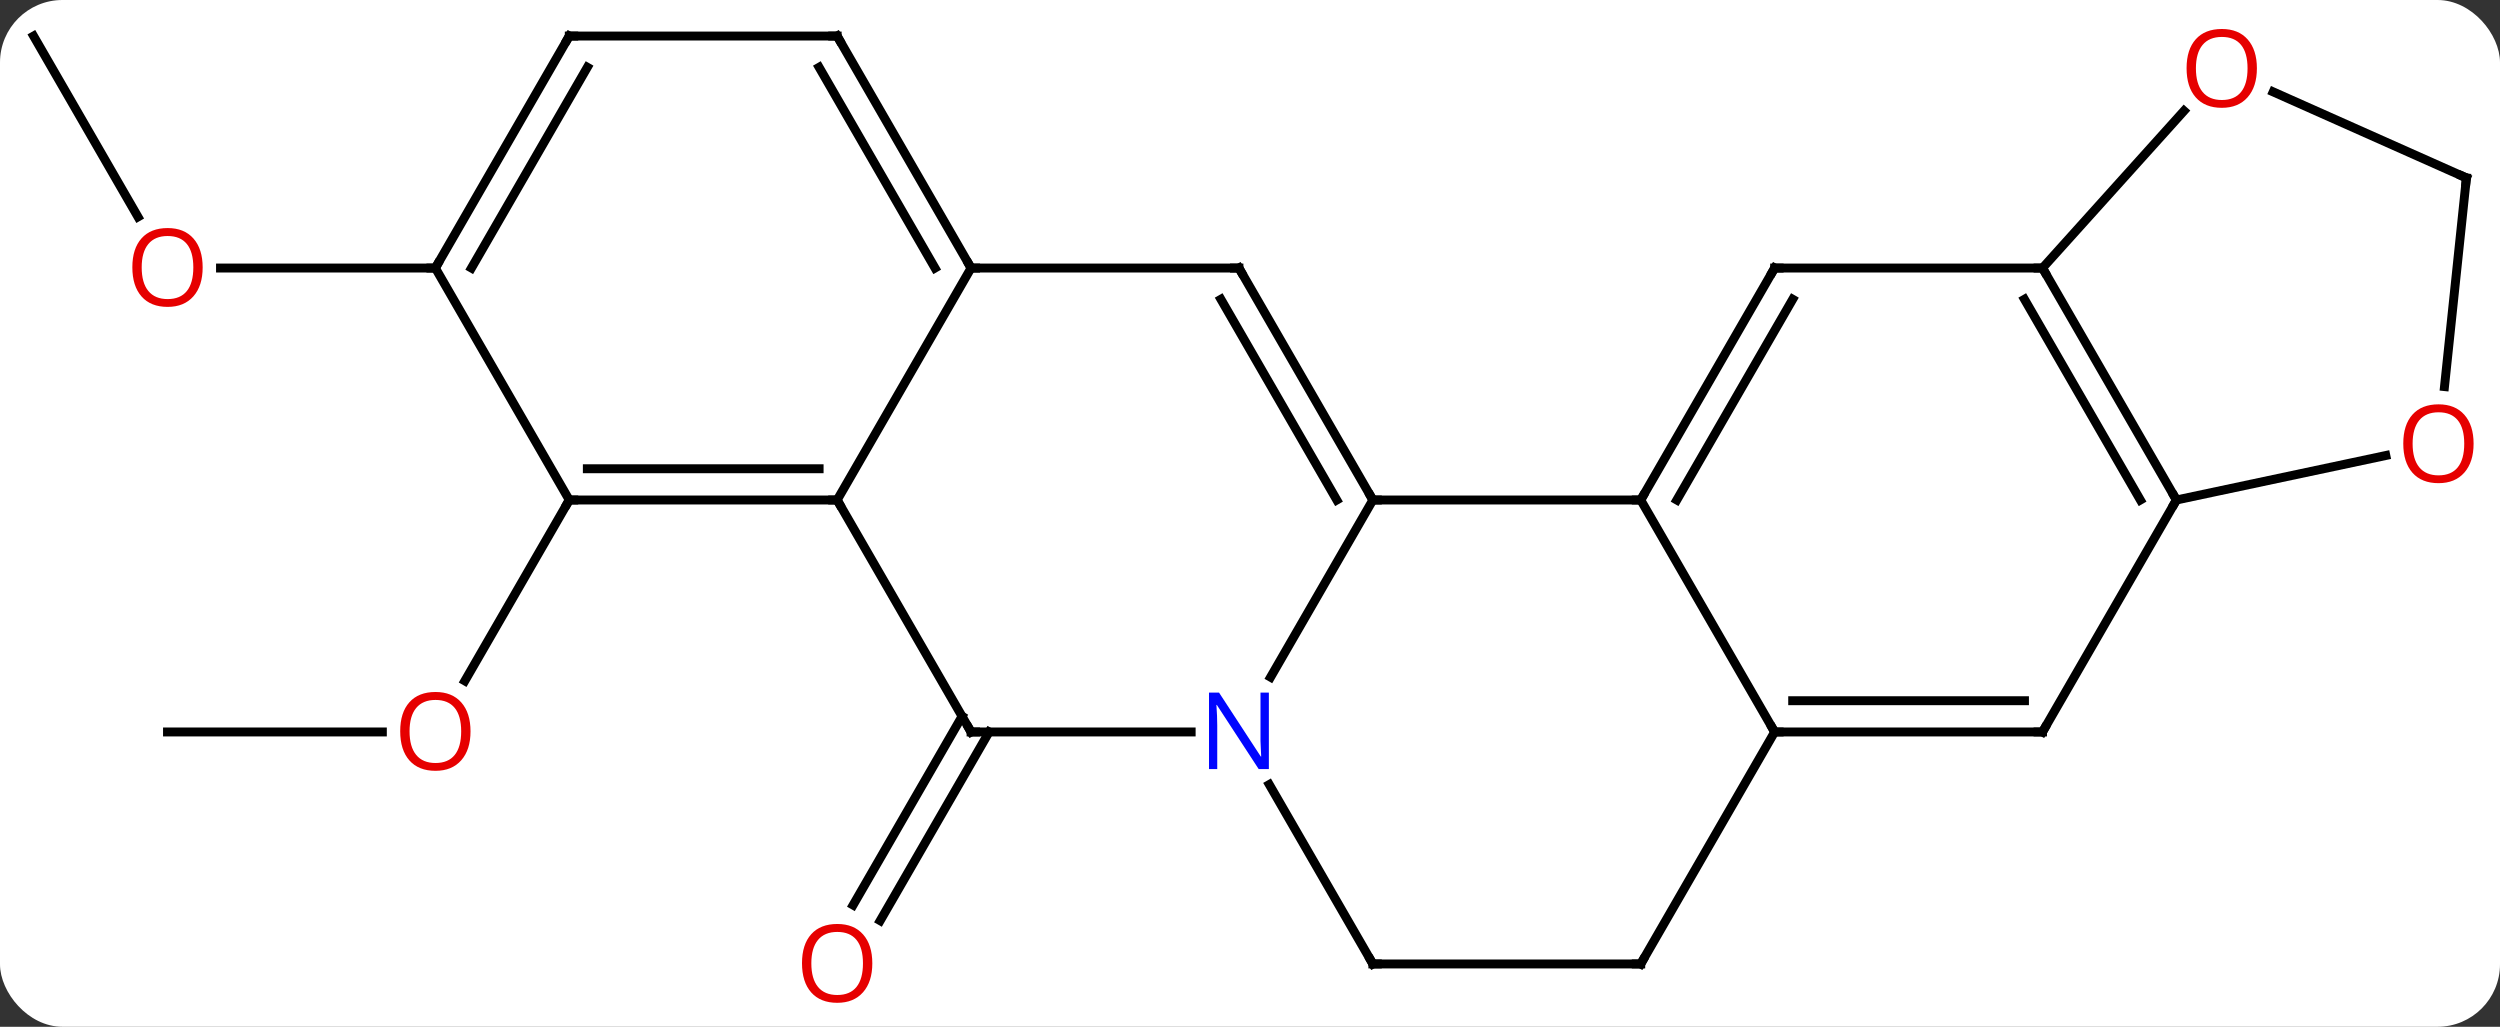 <svg width="280" viewBox="0 0 280 115" style="fill-opacity:1; color-rendering:auto; color-interpolation:auto; text-rendering:auto; stroke:black; stroke-linecap:square; stroke-miterlimit:10; shape-rendering:auto; stroke-opacity:1; fill:black; stroke-dasharray:none; font-weight:normal; stroke-width:1; font-family:'Open Sans'; font-style:normal; stroke-linejoin:miter; font-size:12; stroke-dashoffset:0; image-rendering:auto;" height="115" class="cas-substance-image" xmlns:xlink="http://www.w3.org/1999/xlink" xmlns="http://www.w3.org/2000/svg"><rect x="0" y="0" width="280" height="115" fill="#333333" stroke="none"/><svg class="cas-substance-single-component"><rect y="0" x="0" width="280" stroke="none" ry="7" rx="7" height="115" fill="white" class="cas-substance-group"/><svg y="0" x="0" width="280" viewBox="0 0 280 115" style="fill:black;" height="115" class="cas-substance-single-component-image"><svg><g><g transform="translate(140,56)" style="text-rendering:geometricPrecision; color-rendering:optimizeQuality; color-interpolation:linearRGB; stroke-linecap:butt; image-rendering:optimizeQuality;"><line y2="25.98" y1="47.116" x2="-29.218" x1="-41.42" style="fill:none;"/><line y2="24.23" y1="45.366" x2="-32.249" x1="-44.451" style="fill:none;"/><line y2="25.98" y1="25.98" x2="-121.239" x1="-97.177" style="fill:none;"/><line y2="0" y1="20.258" x2="-76.239" x1="-87.936" style="fill:none;"/><line y2="-51.963" y1="-31.708" x2="-136.239" x1="-124.546" style="fill:none;"/><line y2="-25.98" y1="-25.98" x2="-91.239" x1="-115.302" style="fill:none;"/><line y2="0" y1="0" x2="43.761" x1="13.761" style="fill:none;"/><line y2="19.842" y1="0" x2="2.305" x1="13.761" style="fill:none;"/><line y2="-25.98" y1="0" x2="-1.239" x1="13.761" style="fill:none;"/><line y2="-22.48" y1="0" x2="-3.26" x1="9.72" style="fill:none;"/><line y2="25.98" y1="0" x2="58.761" x1="43.761" style="fill:none;"/><line y2="-25.98" y1="0" x2="58.761" x1="43.761" style="fill:none;"/><line y2="-22.48" y1="0" x2="60.782" x1="47.802" style="fill:none;"/><line y2="25.98" y1="25.98" x2="-31.239" x1="-6.591" style="fill:none;"/><line y2="51.963" y1="31.868" x2="13.761" x1="2.16" style="fill:none;"/><line y2="-25.98" y1="-25.98" x2="-31.239" x1="-1.239" style="fill:none;"/><line y2="25.98" y1="25.98" x2="88.761" x1="58.761" style="fill:none;"/><line y2="22.48" y1="22.48" x2="86.74" x1="60.782" style="fill:none;"/><line y2="51.963" y1="25.98" x2="43.761" x1="58.761" style="fill:none;"/><line y2="-25.98" y1="-25.98" x2="88.761" x1="58.761" style="fill:none;"/><line y2="0" y1="25.98" x2="-46.239" x1="-31.239" style="fill:none;"/><line y2="51.963" y1="51.963" x2="43.761" x1="13.761" style="fill:none;"/><line y2="0" y1="-25.98" x2="-46.239" x1="-31.239" style="fill:none;"/><line y2="-51.963" y1="-25.98" x2="-46.239" x1="-31.239" style="fill:none;"/><line y2="-48.463" y1="-25.98" x2="-48.26" x1="-35.281" style="fill:none;"/><line y2="0" y1="25.98" x2="103.761" x1="88.761" style="fill:none;"/><line y2="0" y1="-25.98" x2="103.761" x1="88.761" style="fill:none;"/><line y2="0" y1="-22.48" x2="99.72" x1="86.74" style="fill:none;"/><line y2="-43.582" y1="-25.98" x2="104.608" x1="88.761" style="fill:none;"/><line y2="0" y1="0" x2="-76.239" x1="-46.239" style="fill:none;"/><line y2="-3.5" y1="-3.5" x2="-74.218" x1="-48.26" style="fill:none;"/><line y2="-51.963" y1="-51.963" x2="-76.239" x1="-46.239" style="fill:none;"/><line y2="-4.984" y1="0" x2="127.21" x1="103.761" style="fill:none;"/><line y2="-36.072" y1="-45.709" x2="136.239" x1="114.599" style="fill:none;"/><line y2="-25.98" y1="0" x2="-91.239" x1="-76.239" style="fill:none;"/><line y2="-25.98" y1="-51.963" x2="-91.239" x1="-76.239" style="fill:none;"/><line y2="-25.98" y1="-48.463" x2="-87.198" x1="-74.218" style="fill:none;"/><line y2="-36.072" y1="-12.703" x2="136.239" x1="133.783" style="fill:none;"/></g><g transform="translate(140,56)" style="fill:rgb(230,0,0); text-rendering:geometricPrecision; color-rendering:optimizeQuality; image-rendering:optimizeQuality; font-family:'Open Sans'; stroke:rgb(230,0,0); color-interpolation:linearRGB;"><path style="stroke:none;" d="M-42.301 51.893 Q-42.301 53.955 -43.341 55.135 Q-44.38 56.315 -46.223 56.315 Q-48.114 56.315 -49.145 55.151 Q-50.176 53.986 -50.176 51.877 Q-50.176 49.783 -49.145 48.635 Q-48.114 47.486 -46.223 47.486 Q-44.364 47.486 -43.333 48.658 Q-42.301 49.83 -42.301 51.893 ZM-49.13 51.893 Q-49.13 53.627 -48.387 54.533 Q-47.645 55.44 -46.223 55.44 Q-44.801 55.44 -44.075 54.541 Q-43.348 53.643 -43.348 51.893 Q-43.348 50.158 -44.075 49.268 Q-44.801 48.377 -46.223 48.377 Q-47.645 48.377 -48.387 49.276 Q-49.13 50.174 -49.13 51.893 Z"/><path style="stroke:none;" d="M-87.302 25.91 Q-87.302 27.972 -88.341 29.152 Q-89.38 30.332 -91.223 30.332 Q-93.114 30.332 -94.145 29.168 Q-95.177 28.003 -95.177 25.894 Q-95.177 23.8 -94.145 22.652 Q-93.114 21.503 -91.223 21.503 Q-89.364 21.503 -88.333 22.675 Q-87.302 23.847 -87.302 25.91 ZM-94.13 25.91 Q-94.13 27.644 -93.387 28.55 Q-92.645 29.457 -91.223 29.457 Q-89.802 29.457 -89.075 28.558 Q-88.348 27.66 -88.348 25.91 Q-88.348 24.175 -89.075 23.285 Q-89.802 22.394 -91.223 22.394 Q-92.645 22.394 -93.387 23.293 Q-94.13 24.191 -94.13 25.91 Z"/><path style="stroke:none;" d="M-117.302 -26.05 Q-117.302 -23.988 -118.341 -22.808 Q-119.38 -21.628 -121.223 -21.628 Q-123.114 -21.628 -124.145 -22.793 Q-125.177 -23.957 -125.177 -26.066 Q-125.177 -28.16 -124.145 -29.308 Q-123.114 -30.457 -121.223 -30.457 Q-119.364 -30.457 -118.333 -29.285 Q-117.302 -28.113 -117.302 -26.05 ZM-124.13 -26.05 Q-124.13 -24.316 -123.387 -23.41 Q-122.645 -22.503 -121.223 -22.503 Q-119.802 -22.503 -119.075 -23.402 Q-118.348 -24.3 -118.348 -26.05 Q-118.348 -27.785 -119.075 -28.675 Q-119.802 -29.566 -121.223 -29.566 Q-122.645 -29.566 -123.387 -28.668 Q-124.13 -27.769 -124.13 -26.05 Z"/></g><g transform="translate(140,56)" style="stroke-linecap:butt; text-rendering:geometricPrecision; color-rendering:optimizeQuality; image-rendering:optimizeQuality; font-family:'Open Sans'; color-interpolation:linearRGB; stroke-miterlimit:5;"><path style="fill:none;" d="M13.511 -0.433 L13.761 0 L14.261 0"/><path style="fill:none;" d="M44.011 -0.433 L43.761 0 L43.261 -0"/><path style="fill:rgb(0,5,255); stroke:none;" d="M2.113 30.136 L0.972 30.136 L-3.716 22.949 L-3.762 22.949 Q-3.669 24.214 -3.669 25.261 L-3.669 30.136 L-4.591 30.136 L-4.591 21.574 L-3.466 21.574 L1.206 28.73 L1.253 28.73 Q1.253 28.574 1.206 27.714 Q1.159 26.855 1.175 26.48 L1.175 21.574 L2.113 21.574 L2.113 30.136 Z"/><path style="fill:none;" d="M-0.989 -25.547 L-1.239 -25.98 L-1.739 -25.98"/><path style="fill:none;" d="M59.261 25.98 L58.761 25.98 L58.511 25.547"/><path style="fill:none;" d="M58.511 -25.547 L58.761 -25.98 L59.261 -25.98"/><path style="fill:none;" d="M-30.739 25.98 L-31.239 25.98 L-31.489 25.547"/><path style="fill:none;" d="M13.511 51.53 L13.761 51.963 L14.261 51.963"/><path style="fill:none;" d="M-31.489 -26.413 L-31.239 -25.98 L-30.739 -25.98"/><path style="fill:none;" d="M88.261 25.98 L88.761 25.98 L89.011 25.547"/><path style="fill:none;" d="M44.011 51.53 L43.761 51.963 L43.261 51.963"/><path style="fill:none;" d="M89.011 -25.547 L88.761 -25.98 L88.261 -25.98"/><path style="fill:none;" d="M-46.739 -0 L-46.239 0 L-45.989 0.433"/><path style="fill:none;" d="M-45.989 -51.53 L-46.239 -51.963 L-46.739 -51.963"/><path style="fill:none;" d="M103.511 -0.433 L103.761 0 L103.511 0.433"/><path style="fill:rgb(230,0,0); stroke:none;" d="M112.772 -48.346 Q112.772 -46.284 111.732 -45.104 Q110.693 -43.924 108.85 -43.924 Q106.959 -43.924 105.928 -45.089 Q104.897 -46.253 104.897 -48.362 Q104.897 -50.456 105.928 -51.604 Q106.959 -52.753 108.85 -52.753 Q110.709 -52.753 111.74 -51.581 Q112.772 -50.409 112.772 -48.346 ZM105.943 -48.346 Q105.943 -46.612 106.686 -45.706 Q107.428 -44.799 108.85 -44.799 Q110.272 -44.799 110.998 -45.698 Q111.725 -46.596 111.725 -48.346 Q111.725 -50.081 110.998 -50.971 Q110.272 -51.862 108.85 -51.862 Q107.428 -51.862 106.686 -50.964 Q105.943 -50.065 105.943 -48.346 Z"/><path style="fill:none;" d="M-75.739 0 L-76.239 0 L-76.489 0.433"/><path style="fill:none;" d="M-75.739 -51.963 L-76.239 -51.963 L-76.489 -51.53"/><path style="fill:rgb(230,0,0); stroke:none;" d="M137.042 -6.307 Q137.042 -4.245 136.002 -3.065 Q134.963 -1.885 133.12 -1.885 Q131.229 -1.885 130.198 -3.05 Q129.167 -4.214 129.167 -6.323 Q129.167 -8.417 130.198 -9.565 Q131.229 -10.714 133.12 -10.714 Q134.979 -10.714 136.01 -9.542 Q137.042 -8.37 137.042 -6.307 ZM130.213 -6.307 Q130.213 -4.573 130.956 -3.667 Q131.698 -2.76 133.12 -2.76 Q134.542 -2.76 135.268 -3.659 Q135.995 -4.557 135.995 -6.307 Q135.995 -8.042 135.268 -8.932 Q134.542 -9.823 133.12 -9.823 Q131.698 -9.823 130.956 -8.925 Q130.213 -8.026 130.213 -6.307 Z"/><path style="fill:none;" d="M135.782 -36.275 L136.239 -36.072 L136.187 -35.575"/><path style="fill:none;" d="M-90.989 -26.413 L-91.239 -25.98 L-91.739 -25.98"/></g></g></svg></svg></svg></svg>